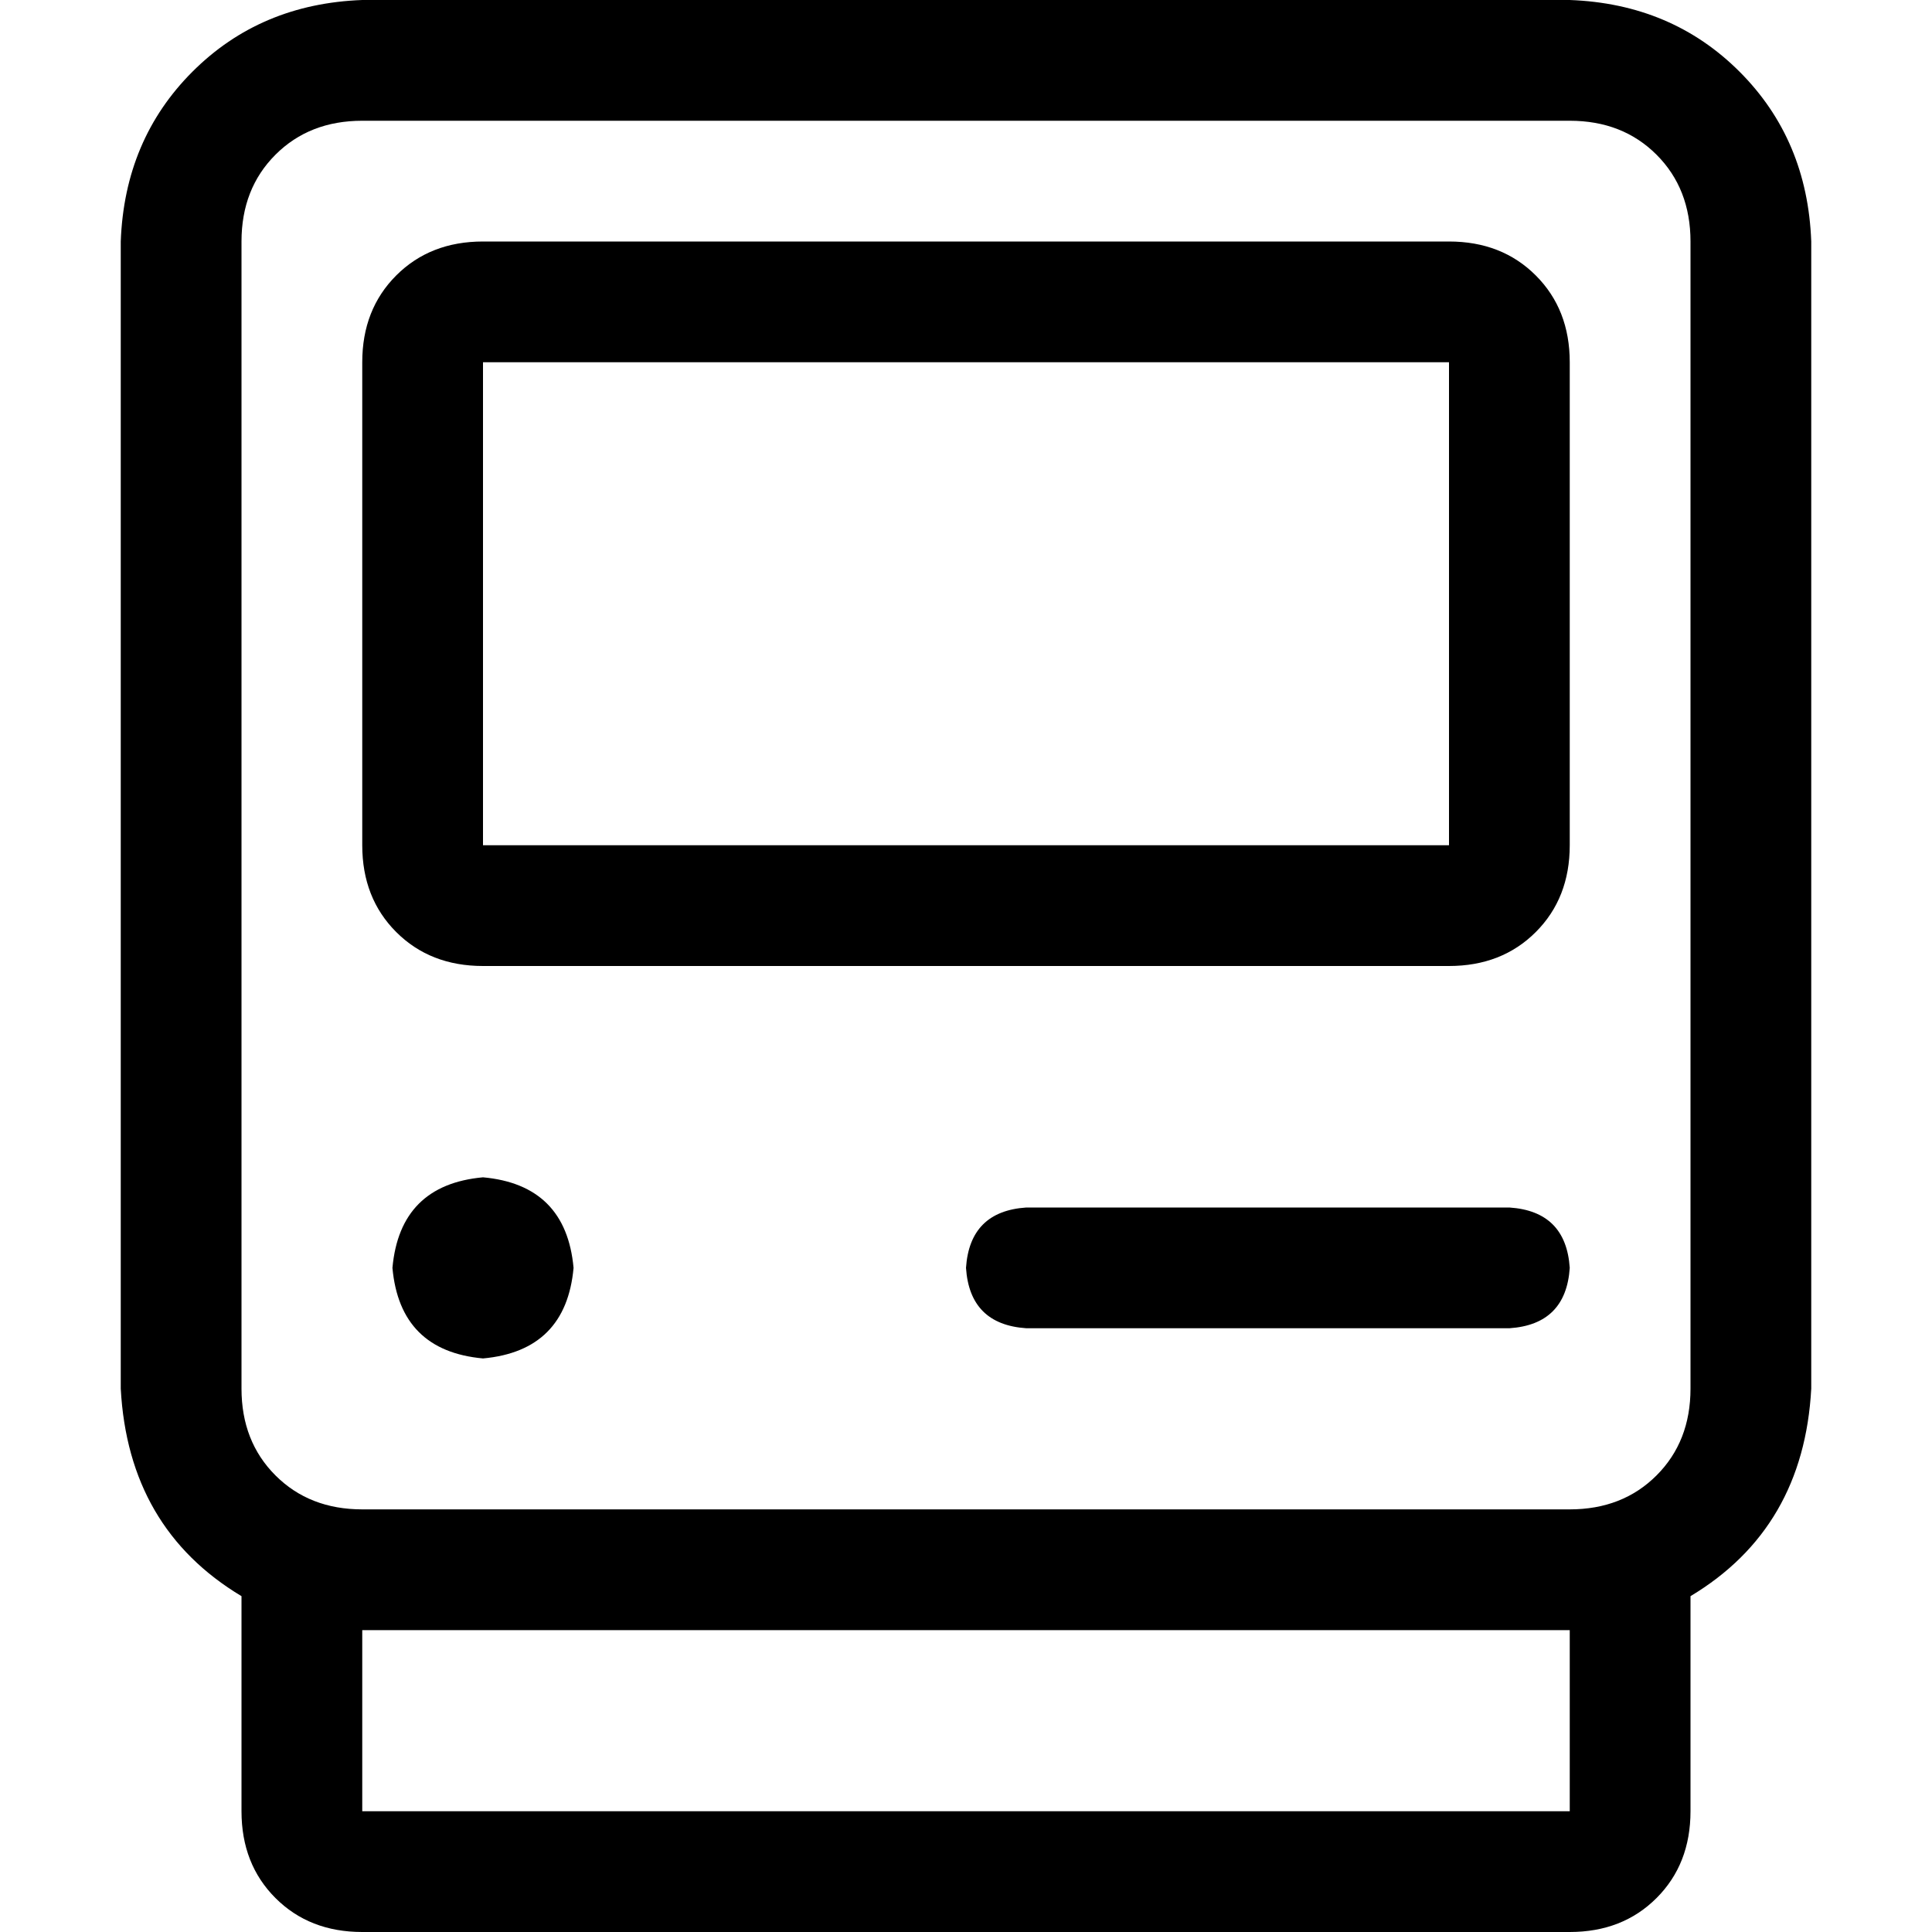 <svg xmlns="http://www.w3.org/2000/svg" viewBox="0 0 512 512">
  <path d="M 416 32 Q 430 32 439 41 L 439 41 Q 448 50 448 64 L 448 368 Q 448 382 439 391 Q 430 400 416 400 L 96 400 Q 82 400 73 391 Q 64 382 64 368 L 64 64 Q 64 50 73 41 Q 82 32 96 32 L 416 32 L 416 32 Z M 96 0 Q 69 1 51 19 L 51 19 Q 33 37 32 64 L 32 368 Q 34 405 64 423 L 64 480 Q 64 494 73 503 Q 82 512 96 512 L 416 512 Q 430 512 439 503 Q 448 494 448 480 L 448 423 Q 478 405 480 368 L 480 64 Q 479 37 461 19 Q 443 1 416 0 L 96 0 L 96 0 Z M 96 432 L 416 432 L 416 480 L 96 480 L 96 432 L 96 432 Z M 384 96 L 384 224 L 128 224 L 128 96 L 384 96 L 384 96 Z M 128 64 Q 114 64 105 73 L 105 73 Q 96 82 96 96 L 96 224 Q 96 238 105 247 Q 114 256 128 256 L 384 256 Q 398 256 407 247 Q 416 238 416 224 L 416 96 Q 416 82 407 73 Q 398 64 384 64 L 128 64 L 128 64 Z M 256 336 Q 257 351 272 352 L 400 352 Q 415 351 416 336 Q 415 321 400 320 L 272 320 Q 257 321 256 336 L 256 336 Z M 128 360 Q 150 358 152 336 Q 150 314 128 312 Q 106 314 104 336 Q 106 358 128 360 L 128 360 Z" />
</svg>